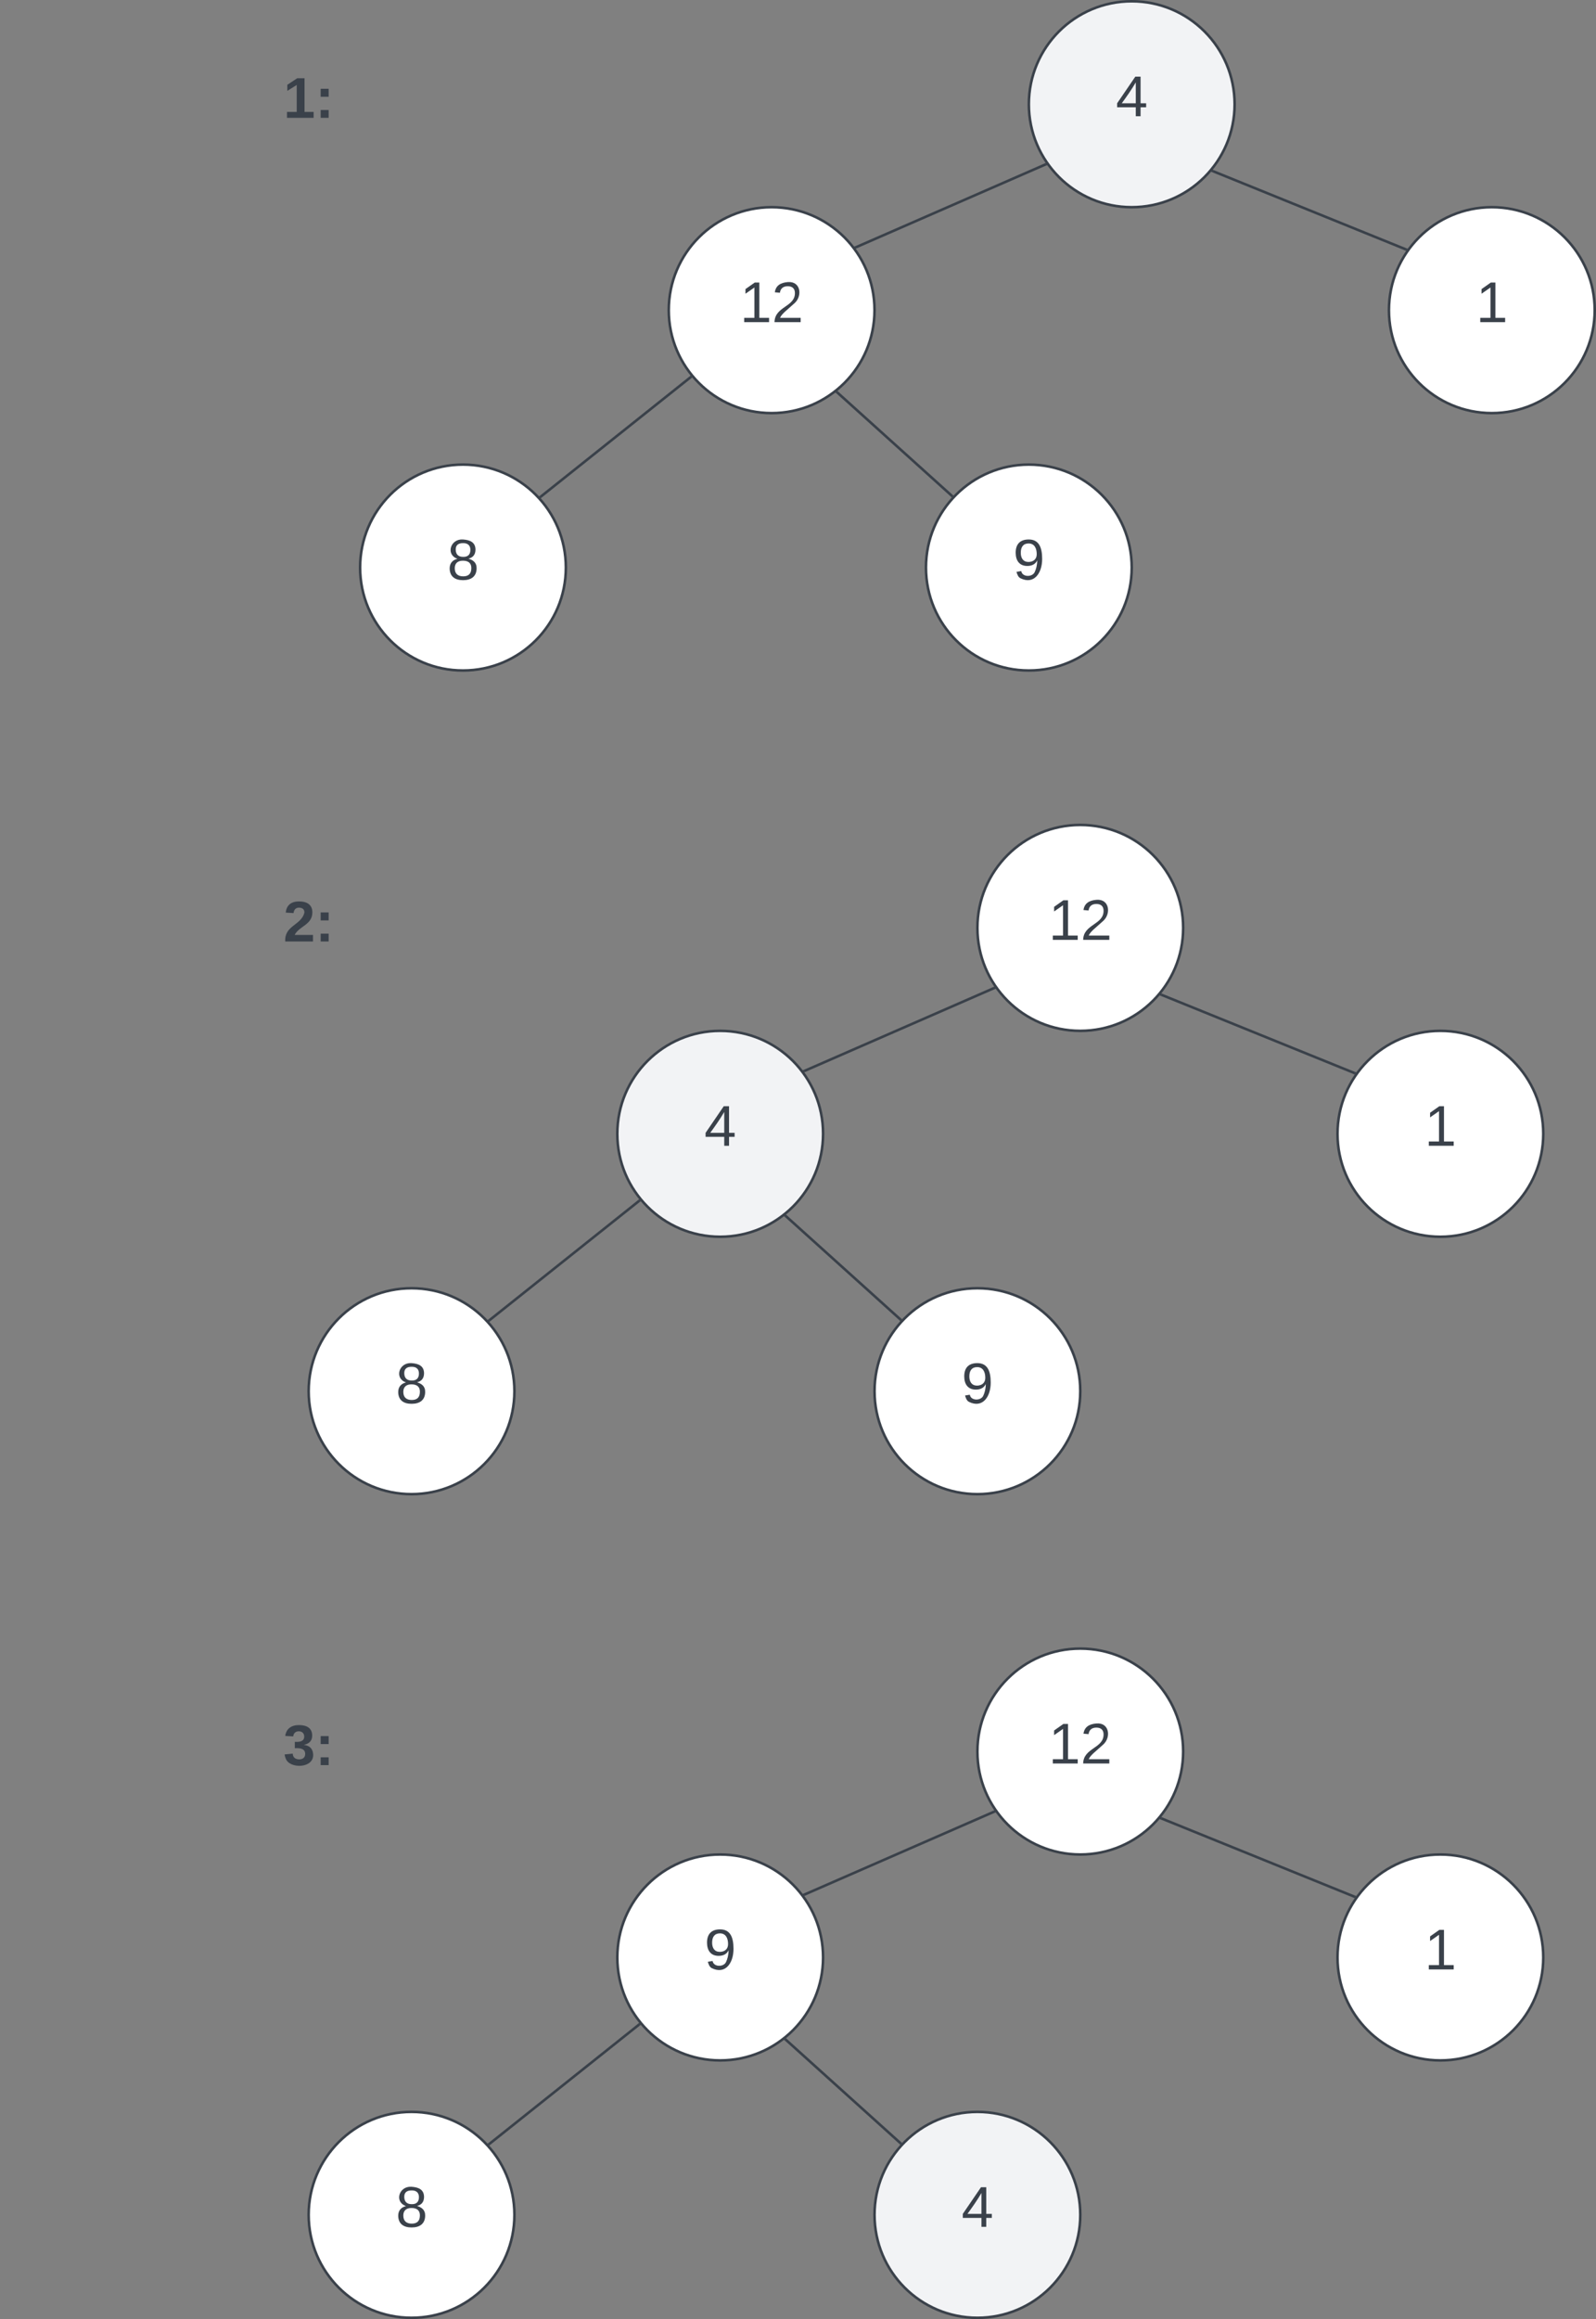 <svg xmlns="http://www.w3.org/2000/svg" xmlns:xlink="http://www.w3.org/1999/xlink" xmlns:lucid="lucid" width="620.5" height="901"><rect width="100%" height="100%" fill="#808080" stroke="none"/><g transform="translate(-820 -219.499)" lucid:page-tab-id="0_0"><path d="M1160 340c0 22.1-17.9 40-40 40s-40-17.9-40-40 17.9-40 40-40 40 17.9 40 40z" stroke="#3a414a" fill="#fff"/><use xlink:href="#a" transform="matrix(1,0,0,1,1085,305) translate(22.654 39.653)"/><path d="M1300 260c0 22.1-17.9 40-40 40s-40-17.9-40-40 17.9-40 40-40 40 17.9 40 40z" stroke="#3a414a" fill="#f2f3f5"/><use xlink:href="#b" transform="matrix(1,0,0,1,1225,225) translate(28.827 39.653)"/><path d="M1260 440c0 22.1-17.9 40-40 40s-40-17.9-40-40 17.9-40 40-40 40 17.9 40 40z" stroke="#3a414a" fill="#fff"/><use xlink:href="#c" transform="matrix(1,0,0,1,1185,405) translate(28.827 39.653)"/><path d="M1040 440c0 22.1-17.9 40-40 40s-40-17.9-40-40 17.9-40 40-40 40 17.9 40 40z" stroke="#3a414a" fill="#fff"/><use xlink:href="#d" transform="matrix(1,0,0,1,965,405) translate(28.827 39.653)"/><path d="M1440 340c0 22.1-17.9 40-40 40s-40-17.9-40-40 17.9-40 40-40 40 17.9 40 40z" stroke="#3a414a" fill="#fff"/><use xlink:href="#e" transform="matrix(1,0,0,1,1365,305) translate(28.827 39.653)"/><path d="M1291.58 286l74.95 30.37" stroke="#3a414a" fill="none"/><path d="M1291.77 285.55l-.36.88-.6-.24.63-.78zM1367.28 316.15l-.15.18-.4.63-.4-.16.37-.88z" stroke="#3a414a" stroke-width=".05" fill="#3a414a"/><path d="M1226.43 283.4l-73.63 32.15" stroke="#3a414a" fill="none"/><path d="M1227.18 283.6l-.57.25-.37-.87.37-.16zM1153 315.98l-.37.16-.57-.78.56-.25z" stroke="#3a414a" stroke-width=".05" fill="#3a414a"/><path d="M1145.55 372l44.44 40.06" stroke="#3a414a" fill="none"/><path d="M1145.87 371.66l-.63.7-.46-.4.78-.58zM1190.7 412.07l-.34.33-.3.37-.4-.36.64-.7z" stroke="#3a414a" stroke-width=".05" fill="#3a414a"/><path d="M1030.26 412.44l58.15-46.32" stroke="#3a414a" fill="none"/><path d="M1030.57 412.8l-.37.3-.66-.7.43-.34zM1088.9 365.94l.2.23-.4.33-.6-.74.42-.33z" stroke="#3a414a" stroke-width=".05" fill="#3a414a"/><path d="M1140 660c0 22.1-17.9 40-40 40s-40-17.9-40-40 17.9-40 40-40 40 17.9 40 40z" stroke="#3a414a" fill="#f2f3f5"/><use xlink:href="#b" transform="matrix(1,0,0,1,1065,625) translate(28.827 39.653)"/><path d="M1280 580c0 22.1-17.9 40-40 40s-40-17.9-40-40 17.9-40 40-40 40 17.9 40 40z" stroke="#3a414a" fill="#fff"/><use xlink:href="#a" transform="matrix(1,0,0,1,1205,545) translate(22.654 39.653)"/><path d="M1240 760c0 22.1-17.9 40-40 40s-40-17.9-40-40 17.9-40 40-40 40 17.9 40 40z" stroke="#3a414a" fill="#fff"/><use xlink:href="#c" transform="matrix(1,0,0,1,1165,725) translate(28.827 39.653)"/><path d="M1020 760c0 22.1-17.9 40-40 40s-40-17.9-40-40 17.9-40 40-40 40 17.9 40 40z" stroke="#3a414a" fill="#fff"/><use xlink:href="#d" transform="matrix(1,0,0,1,945,725) translate(28.827 39.653)"/><path d="M1420 660c0 22.1-17.9 40-40 40s-40-17.9-40-40 17.9-40 40-40 40 17.9 40 40z" stroke="#3a414a" fill="#fff"/><use xlink:href="#e" transform="matrix(1,0,0,1,1345,625) translate(28.827 39.653)"/><path d="M1271.58 606l74.95 30.37" stroke="#3a414a" fill="none"/><path d="M1271.77 605.55l-.36.88-.6-.24.63-.78zM1347.28 636.15l-.15.18-.4.63-.4-.16.37-.88z" stroke="#3a414a" stroke-width=".05" fill="#3a414a"/><path d="M1206.43 603.4l-73.63 32.15" stroke="#3a414a" fill="none"/><path d="M1207.18 603.6l-.57.25-.37-.87.37-.16zM1133 635.98l-.37.16-.57-.78.56-.25z" stroke="#3a414a" stroke-width=".05" fill="#3a414a"/><path d="M1125.55 692l44.44 40.06" stroke="#3a414a" fill="none"/><path d="M1125.87 691.66l-.63.7-.46-.4.78-.58zM1170.7 732.07l-.34.33-.3.37-.4-.36.64-.7z" stroke="#3a414a" stroke-width=".05" fill="#3a414a"/><path d="M1010.26 732.44l58.15-46.32" stroke="#3a414a" fill="none"/><path d="M1010.57 732.8l-.37.3-.66-.7.44-.34zM1068.9 685.95l.2.22-.4.33-.6-.74.42-.33z" stroke="#3a414a" stroke-width=".05" fill="#3a414a"/><path d="M1140 980c0 22.1-17.9 40-40 40s-40-17.9-40-40 17.9-40 40-40 40 17.9 40 40z" stroke="#3a414a" fill="#fff"/><use xlink:href="#c" transform="matrix(1,0,0,1,1065,945) translate(28.827 39.653)"/><path d="M1280 900c0 22.1-17.9 40-40 40s-40-17.9-40-40 17.9-40 40-40 40 17.9 40 40z" stroke="#3a414a" fill="#fff"/><use xlink:href="#a" transform="matrix(1,0,0,1,1205,865) translate(22.654 39.653)"/><path d="M1240 1080c0 22.1-17.9 40-40 40s-40-17.9-40-40 17.9-40 40-40 40 17.9 40 40z" stroke="#3a414a" fill="#f2f3f5"/><use xlink:href="#b" transform="matrix(1,0,0,1,1165,1045) translate(28.827 39.653)"/><path d="M1020 1080c0 22.1-17.9 40-40 40s-40-17.9-40-40 17.9-40 40-40 40 17.9 40 40z" stroke="#3a414a" fill="#fff"/><use xlink:href="#d" transform="matrix(1,0,0,1,945,1045) translate(28.827 39.653)"/><path d="M1420 980c0 22.1-17.9 40-40 40s-40-17.9-40-40 17.9-40 40-40 40 17.9 40 40z" stroke="#3a414a" fill="#fff"/><use xlink:href="#e" transform="matrix(1,0,0,1,1345,945) translate(28.827 39.653)"/><path d="M1271.58 926l74.95 30.37" stroke="#3a414a" fill="none"/><path d="M1271.77 925.55l-.36.88-.6-.24.63-.78zM1347.28 956.15l-.15.18-.4.63-.4-.16.37-.88z" stroke="#3a414a" stroke-width=".05" fill="#3a414a"/><path d="M1206.43 923.4l-73.63 32.15" stroke="#3a414a" fill="none"/><path d="M1207.18 923.6l-.57.25-.37-.87.37-.16zM1133 955.98l-.37.16-.57-.78.56-.25z" stroke="#3a414a" stroke-width=".05" fill="#3a414a"/><path d="M1125.55 1012l44.44 40.06" stroke="#3a414a" fill="none"/><path d="M1125.87 1011.66l-.63.7-.46-.4.78-.58zM1170.7 1052.07l-.34.33-.3.37-.4-.36.64-.7z" stroke="#3a414a" stroke-width=".05" fill="#3a414a"/><path d="M1010.26 1052.44l58.15-46.32" stroke="#3a414a" fill="none"/><path d="M1010.57 1052.8l-.37.3-.66-.7.44-.34zM1068.9 1005.95l.2.22-.4.33-.6-.74.42-.33z" stroke="#3a414a" stroke-width=".05" fill="#3a414a"/><path d="M820 236a6 6 0 0 1 6-6h228a6 6 0 0 1 6 6v48a6 6 0 0 1-6 6H826a6 6 0 0 1-6-6z" stroke="#000" stroke-opacity="0" fill="#fff" fill-opacity="0"/><use xlink:href="#f" transform="matrix(1,0,0,1,825,235) translate(105.154 30.278)"/><path d="M820 556a6 6 0 0 1 6-6h228a6 6 0 0 1 6 6v48a6 6 0 0 1-6 6H826a6 6 0 0 1-6-6z" stroke="#000" stroke-opacity="0" fill="#fff" fill-opacity="0"/><use xlink:href="#g" transform="matrix(1,0,0,1,825,555) translate(105.154 30.278)"/><path d="M820 876a6 6 0 0 1 6-6h228a6 6 0 0 1 6 6v48a6 6 0 0 1-6 6H826a6 6 0 0 1-6-6z" stroke="#000" stroke-opacity="0" fill="#fff" fill-opacity="0"/><use xlink:href="#h" transform="matrix(1,0,0,1,825,875) translate(105.154 30.278)"/><defs><path fill="#3a414a" d="M27 0v-27h64v-190l-56 39v-29l58-41h29v221h61V0H27" id="i"/><path fill="#3a414a" d="M101-251c82-7 93 87 43 132L82-64C71-53 59-42 53-27h129V0H18c2-99 128-94 128-182 0-28-16-43-45-43s-46 15-49 41l-32-3c6-41 34-60 81-64" id="j"/><g id="a"><use transform="matrix(0.062,0,0,0.062,0,0)" xlink:href="#i"/><use transform="matrix(0.062,0,0,0.062,12.346,0)" xlink:href="#j"/></g><path fill="#3a414a" d="M155-56V0h-30v-56H8v-25l114-167h33v167h35v25h-35zm-30-156c-27 46-58 90-88 131h88v-131" id="k"/><use transform="matrix(0.062,0,0,0.062,0,0)" xlink:href="#k" id="b"/><path fill="#3a414a" d="M99-251c64 0 84 50 84 122C183-37 130 33 47-8c-14-7-20-23-25-40l30-5c6 39 69 39 84 7 9-19 16-44 16-74-10 22-31 35-62 35-49 0-73-33-73-83 0-54 28-83 82-83zm-1 141c31-1 51-18 51-49 0-36-14-67-51-67-34 0-49 23-49 58 0 34 15 58 49 58" id="l"/><use transform="matrix(0.062,0,0,0.062,0,0)" xlink:href="#l" id="c"/><path fill="#3a414a" d="M134-131c28 9 52 24 51 62-1 50-34 73-85 73S17-19 16-69c0-36 21-54 49-61-75-25-45-126 34-121 46 3 78 18 79 63 0 33-17 51-44 57zm-34-11c31 1 46-15 46-44 0-28-17-43-47-42-29 0-46 13-45 42 1 28 16 44 46 44zm1 122c35 0 51-18 51-52 0-30-18-46-53-46-33 0-51 17-51 47 0 34 19 51 53 51" id="m"/><use transform="matrix(0.062,0,0,0.062,0,0)" xlink:href="#m" id="d"/><use transform="matrix(0.062,0,0,0.062,0,0)" xlink:href="#i" id="e"/><path fill="#3a414a" d="M23 0v-37h61v-169l-59 37v-38l62-41h46v211h57V0H23" id="n"/><path fill="#3a414a" d="M35-132v-50h50v50H35zM35 0v-49h50V0H35" id="o"/><g id="f"><use transform="matrix(0.062,0,0,0.062,0,0)" xlink:href="#n"/><use transform="matrix(0.062,0,0,0.062,12.346,0)" xlink:href="#o"/></g><path fill="#3a414a" d="M182-182c0 78-84 86-111 141h115V0H12c-6-101 99-100 120-180 1-22-12-31-33-32-23 0-32 14-35 34l-49-3c5-45 32-70 84-70 51 0 83 22 83 69" id="p"/><g id="g"><use transform="matrix(0.062,0,0,0.062,0,0)" xlink:href="#p"/><use transform="matrix(0.062,0,0,0.062,12.346,0)" xlink:href="#o"/></g><path fill="#3a414a" d="M128-127c34 4 56 21 59 58 7 91-148 94-172 28-4-9-6-17-7-26l51-5c1 24 16 35 40 36 23 0 39-12 38-36-1-31-31-36-65-34v-40c32 2 59-3 59-33 0-20-13-33-34-33s-33 13-35 32l-50-3c6-44 37-68 86-68 50 0 83 20 83 66 0 35-22 52-53 58" id="q"/><g id="h"><use transform="matrix(0.062,0,0,0.062,0,0)" xlink:href="#q"/><use transform="matrix(0.062,0,0,0.062,12.346,0)" xlink:href="#o"/></g></defs></g></svg>